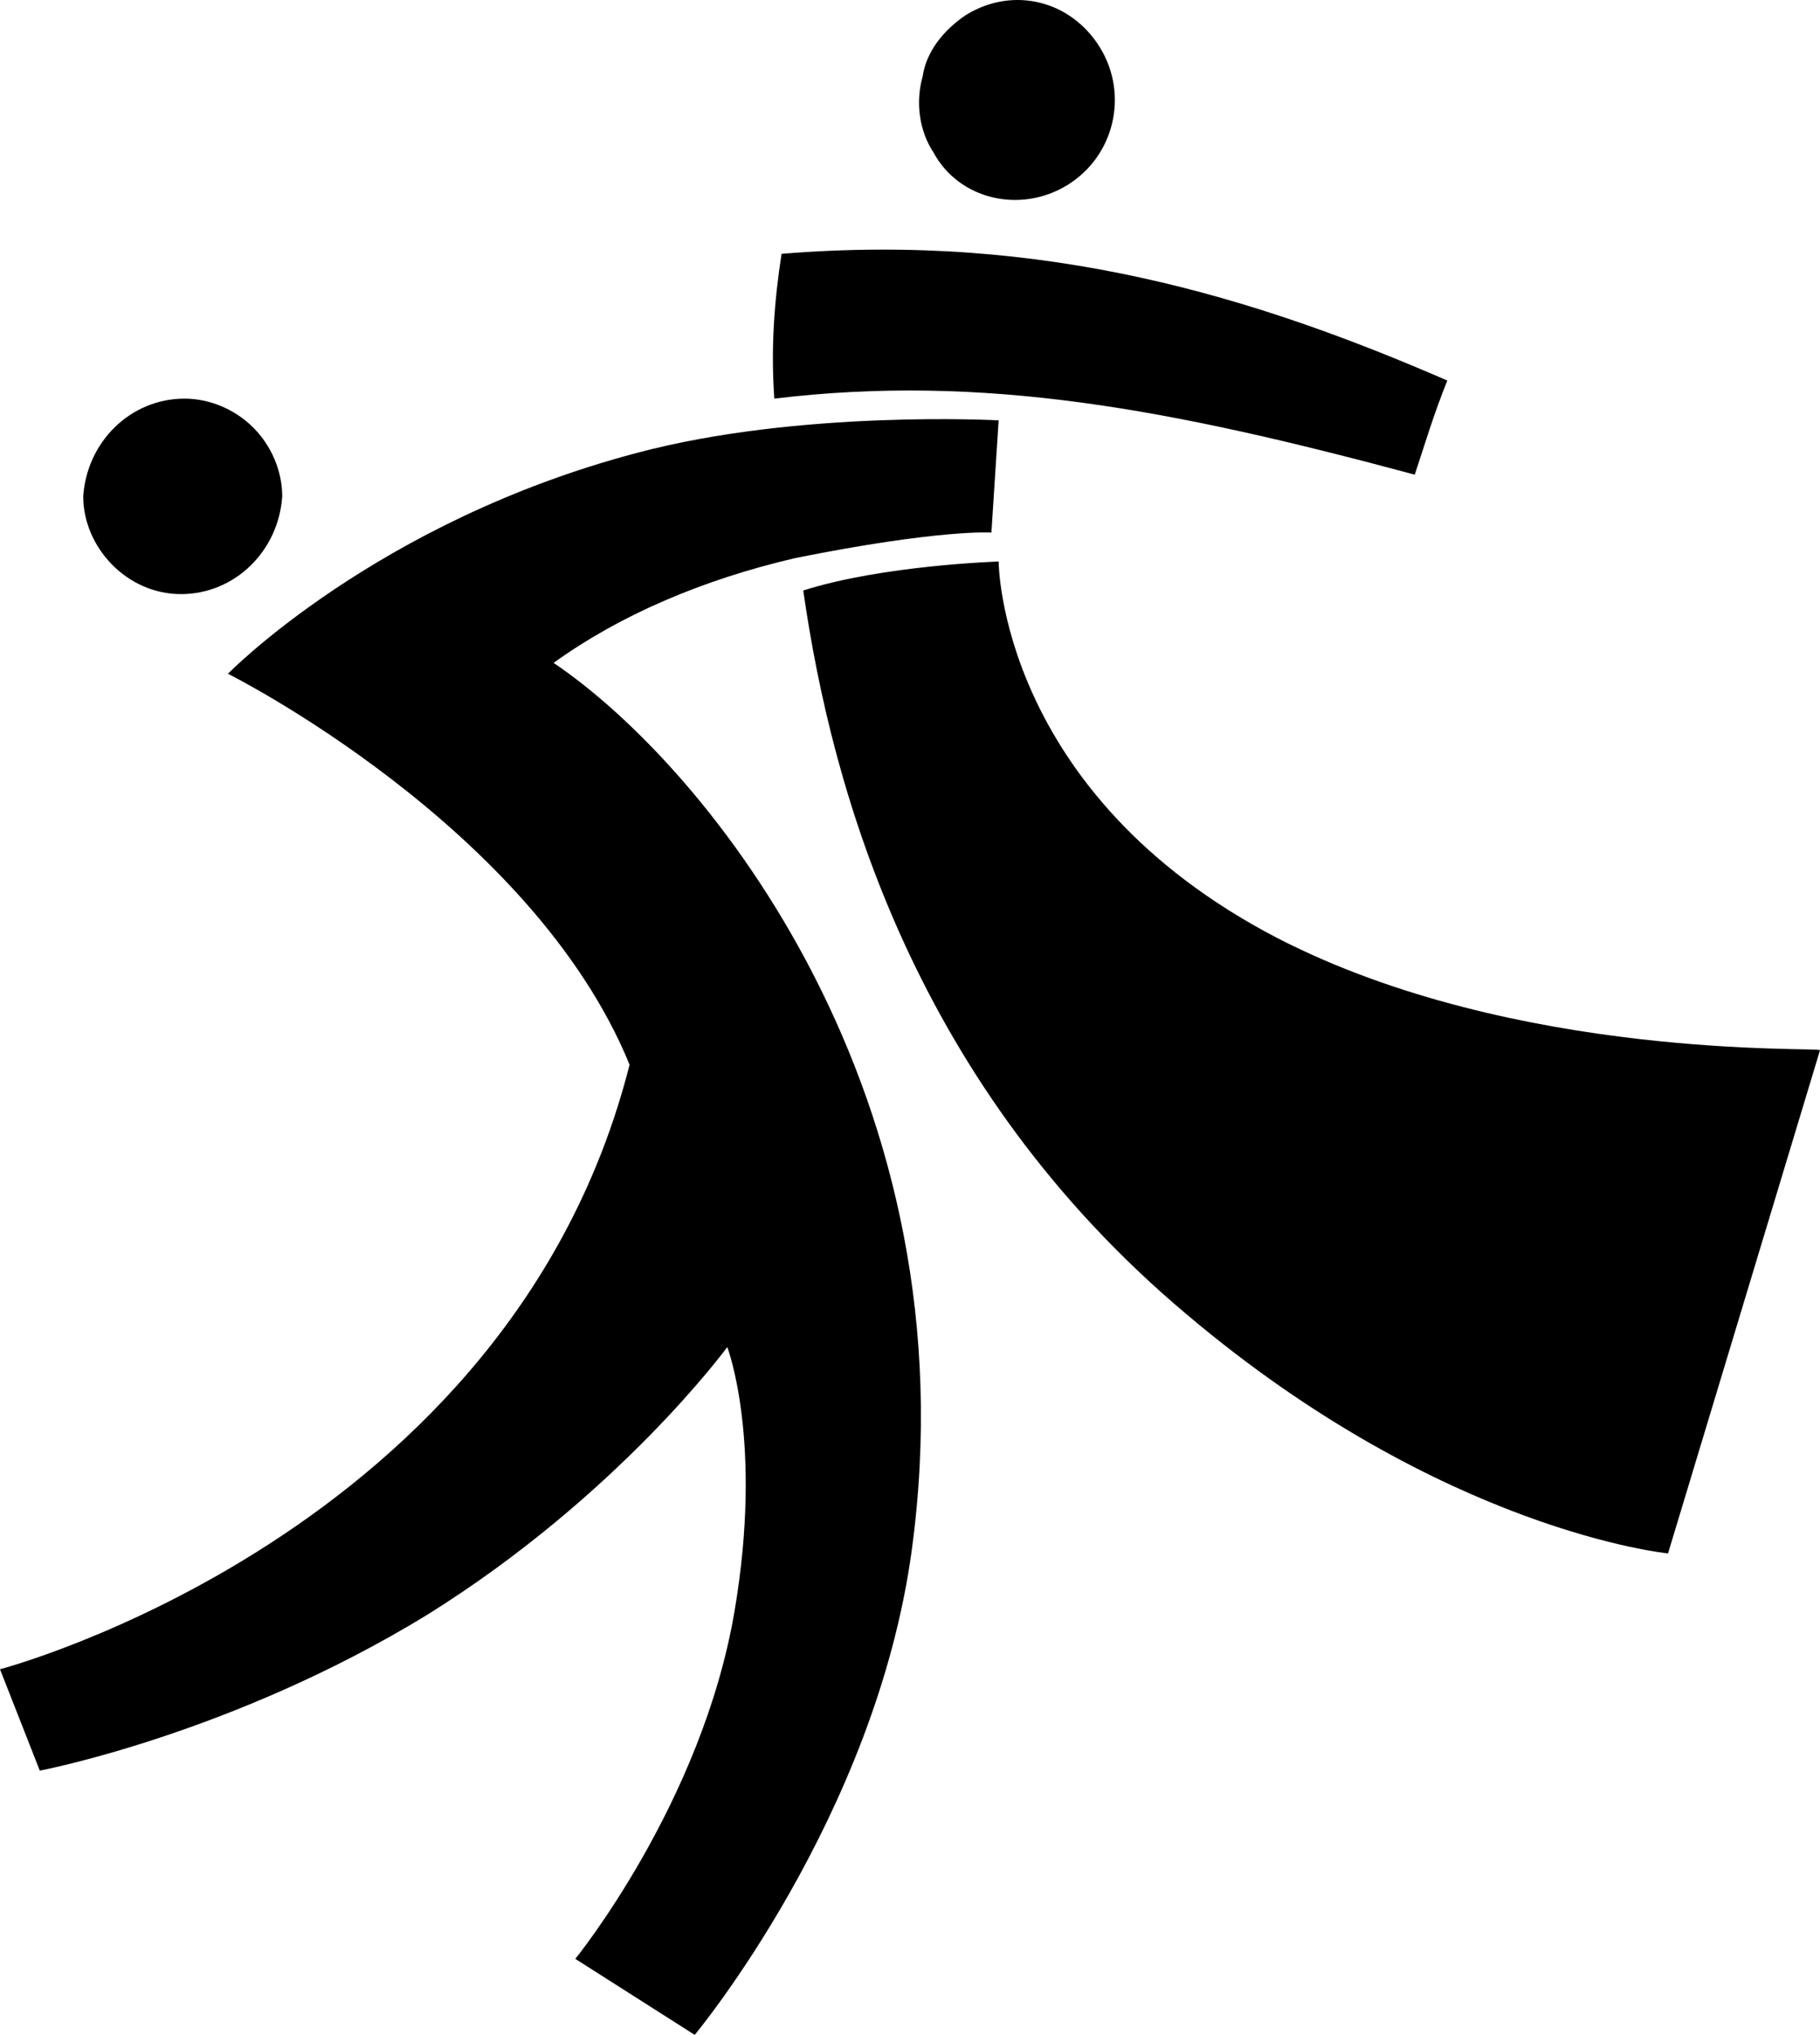 <?xml version="1.0" encoding="utf-8"?>
<!-- Generator: Adobe Illustrator 17.0.0, SVG Export Plug-In . SVG Version: 6.00 Build 0)  -->
<!DOCTYPE svg PUBLIC "-//W3C//DTD SVG 1.1//EN" "http://www.w3.org/Graphics/SVG/1.1/DTD/svg11.dtd">
<svg version="1.1" id="Layer_1" xmlns="http://www.w3.org/2000/svg" xmlns:xlink="http://www.w3.org/1999/xlink" x="0px" y="0px"
	 width="612px" height="683.93px" viewBox="0 0 612 683.93" enable-background="new 0 0 612 683.93" xml:space="preserve">
<g>
	<path d="M186.155,222.8c21.901-15.817,49.885-27.984,81.519-35.284c48.668-9.734,65.702-8.517,65.702-8.517
		l2.433-37.718c0,0-66.918-3.65-121.67,10.95c-87.602,23.117-137.487,74.219-137.487,74.219
		s102.203,51.101,135.054,131.404C171.555,516.025,0,561.043,0,561.043l13.384,34.068c0,0,64.485-12.167,130.187-52.318
		c64.485-40.151,100.986-90.036,100.986-90.036s12.167,31.634,2.433,88.819
		c-10.95,64.485-53.535,116.803-53.535,116.803l40.151,25.551c0,0,60.835-73.002,73.002-163.038
		C327.292,368.804,238.473,258.085,186.155,222.8z M60.835,199.683c18.25,0,32.851-14.6,34.068-32.851
		c0-8.517-3.65-17.034-9.734-23.117c-6.083-6.083-14.6-9.734-23.117-9.734
		c-18.25,0-32.851,14.6-34.068,32.851C27.984,183.866,42.584,199.683,60.835,199.683z M429.495,315.27
		c-93.686-48.668-93.686-126.537-93.686-126.537s-38.934,1.217-65.702,9.734
		c9.734,68.135,37.718,166.688,128.97,243.34c86.386,73.002,161.821,80.302,161.821,80.302L612,352.987
		C612,351.771,509.797,356.637,429.495,315.27z M475.73,159.532c3.65-10.95,6.083-19.467,10.95-31.634
		c-64.485-27.984-135.054-49.885-223.873-42.584c-2.433,15.817-3.65,31.634-2.433,48.668
		C330.942,125.465,394.211,137.631,475.73,159.532z M358.926,62.196c15.817-9.734,20.684-30.418,10.95-46.235
		c-9.734-15.817-29.201-20.684-45.018-10.95c-7.3,4.867-13.384,12.167-14.6,20.684
		c-2.433,8.517-1.217,18.25,3.65,25.551C322.425,67.063,343.109,71.93,358.926,62.196z"/>
</g>
<g>
</g>
<g>
</g>
<g>
</g>
<g>
</g>
<g>
</g>
<g>
</g>
<g>
</g>
<g>
</g>
<g>
</g>
<g>
</g>
<g>
</g>
<g>
</g>
<g>
</g>
<g>
</g>
<g>
</g>
</svg>
